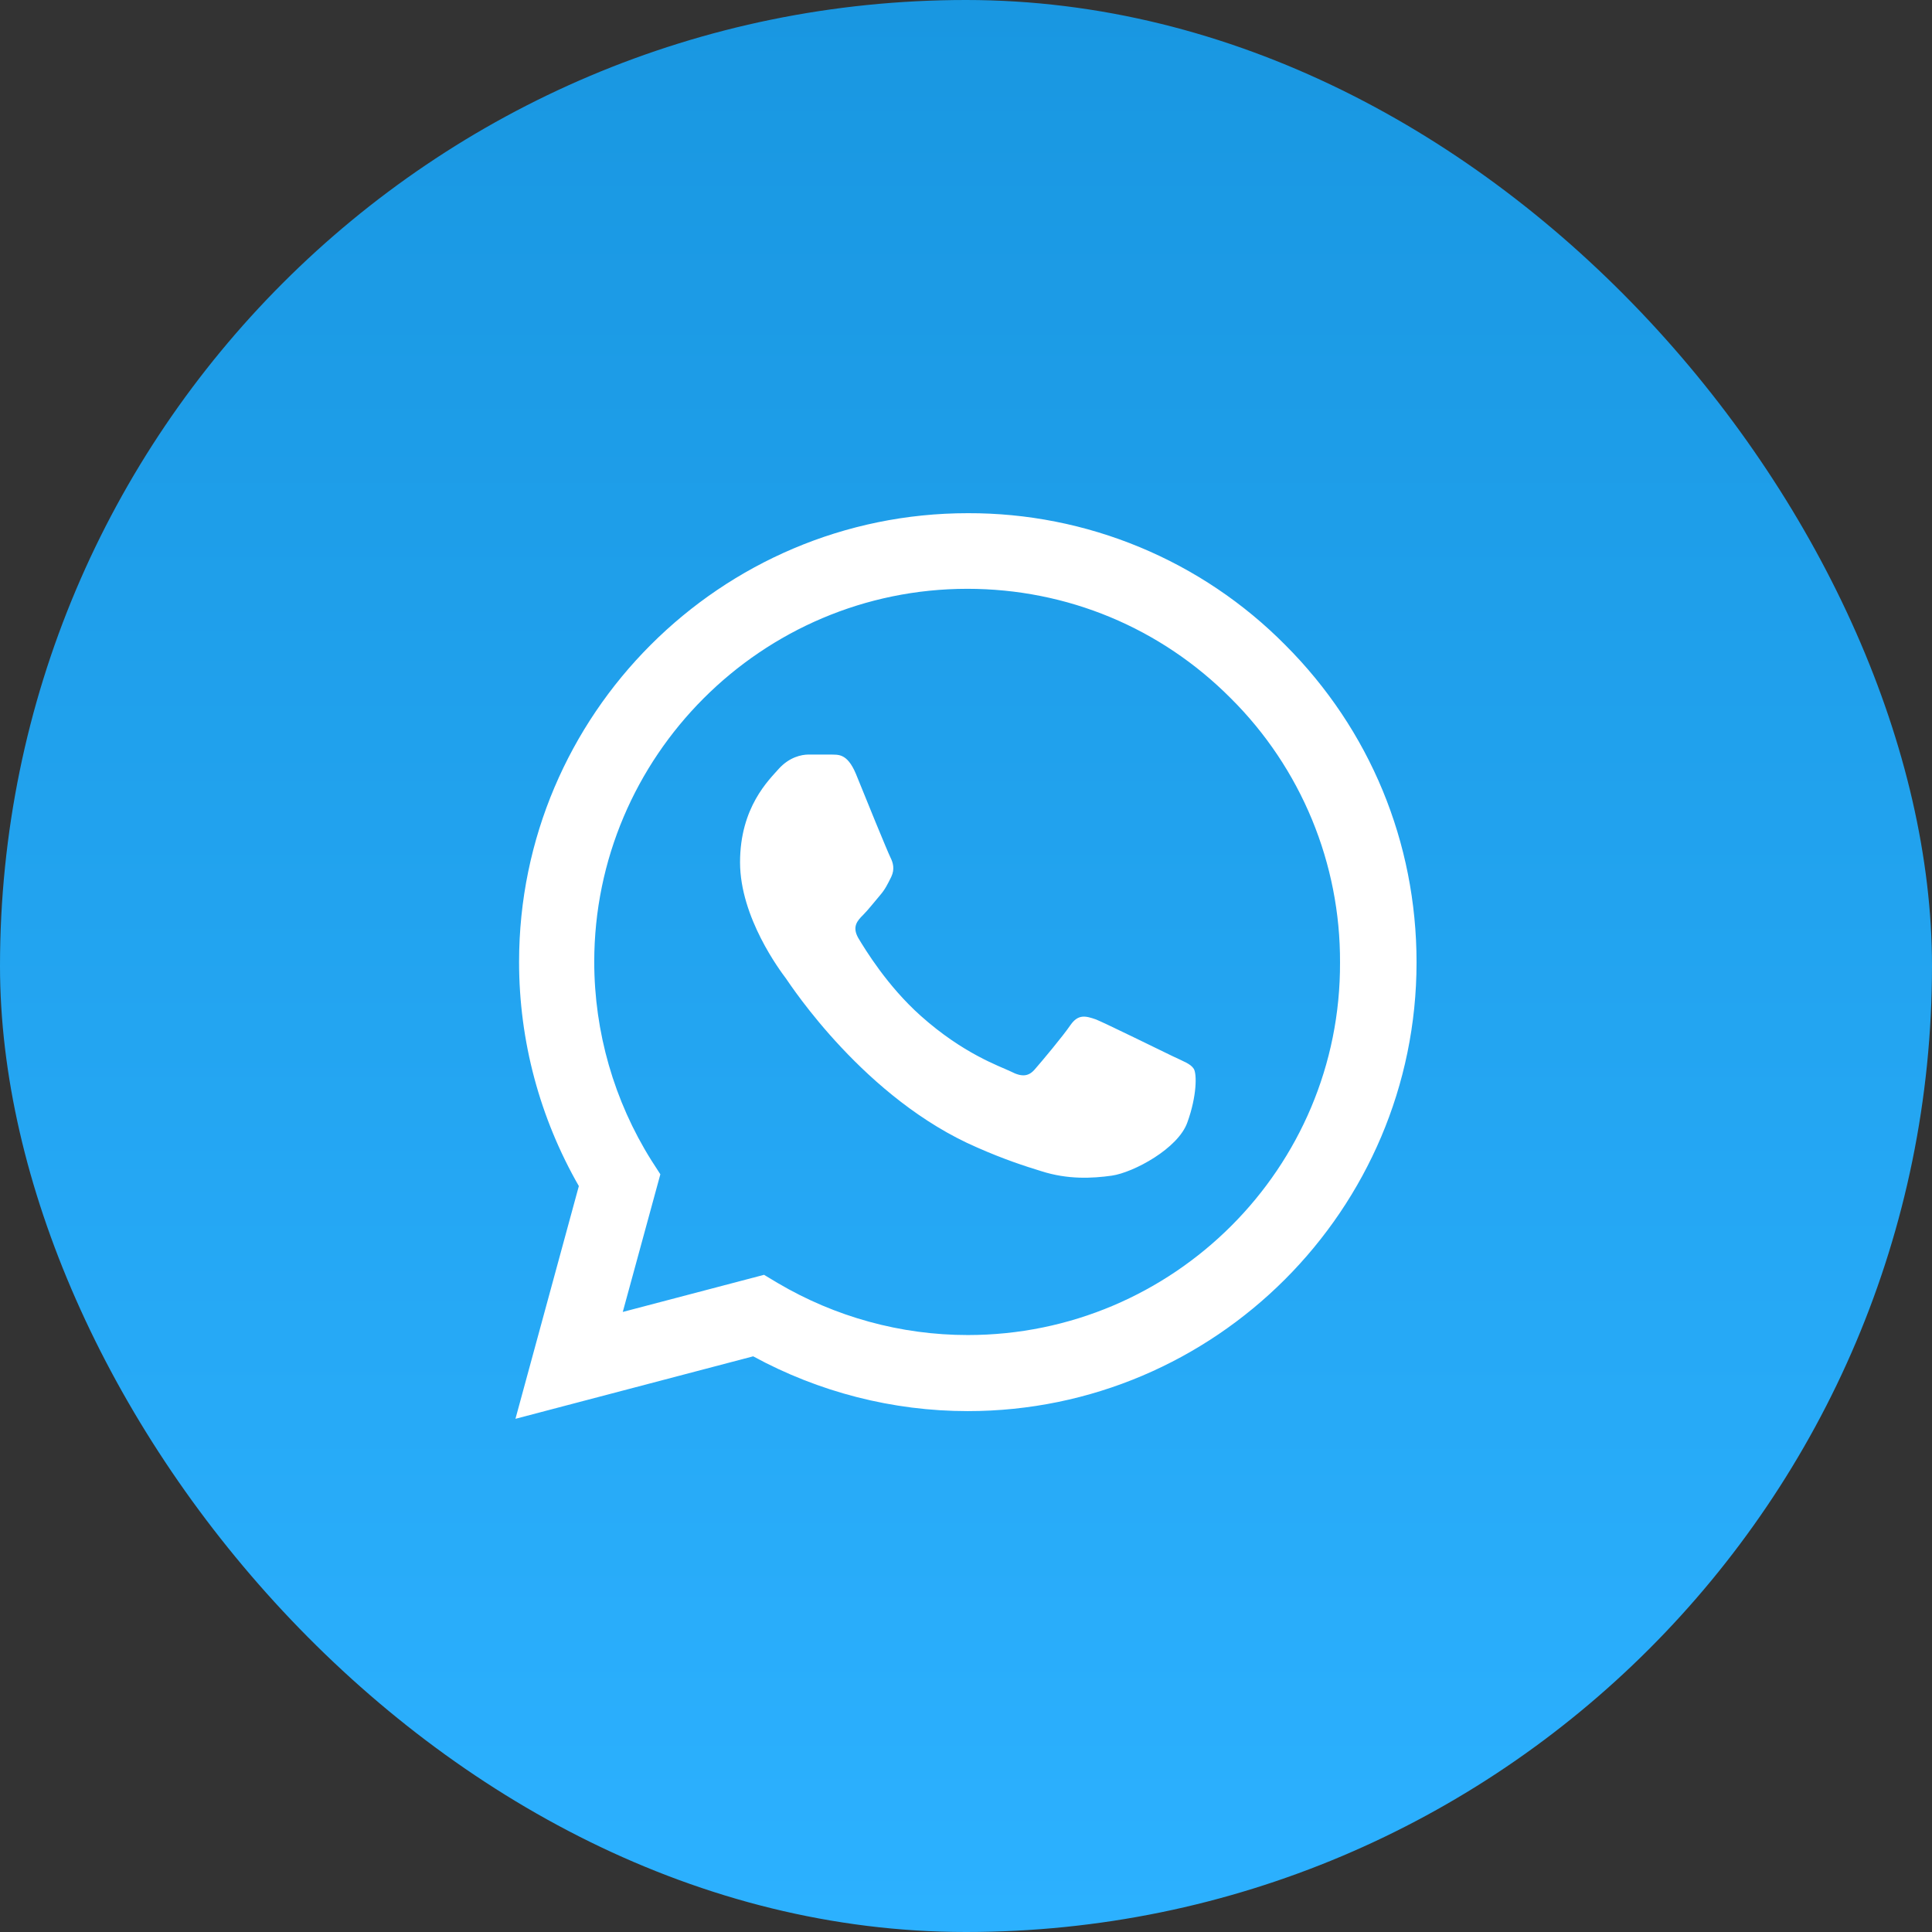 <svg width="64" height="64" viewBox="0 0 64 64" fill="none" xmlns="http://www.w3.org/2000/svg">
<rect x="0" y="0" width="64" height="64" fill="#333333" stroke="none"/>
<rect width="64" height="64" rx="32" fill="url(#paint0_linear_1287_40710)"/>
<path d="M42.575 21.365C41.2 19.976 39.562 18.875 37.757 18.126C35.951 17.376 34.015 16.994 32.06 17C23.87 17 17.195 23.675 17.195 31.865C17.195 34.49 17.885 37.04 19.175 39.29L17.075 47L24.95 44.93C27.125 46.115 29.57 46.745 32.06 46.745C40.25 46.745 46.925 40.07 46.925 31.88C46.925 27.905 45.38 24.17 42.575 21.365ZM32.06 44.225C29.84 44.225 27.665 43.625 25.76 42.5L25.31 42.23L20.63 43.46L21.875 38.9L21.575 38.435C20.341 36.466 19.687 34.189 19.685 31.865C19.685 25.055 25.235 19.505 32.045 19.505C35.345 19.505 38.45 20.795 40.775 23.135C41.927 24.281 42.839 25.644 43.46 27.145C44.08 28.646 44.397 30.256 44.39 31.88C44.42 38.69 38.87 44.225 32.06 44.225ZM38.84 34.985C38.465 34.805 36.635 33.905 36.305 33.77C35.96 33.65 35.72 33.59 35.465 33.95C35.21 34.325 34.505 35.165 34.295 35.405C34.085 35.66 33.86 35.69 33.485 35.495C33.11 35.315 31.91 34.91 30.5 33.65C29.39 32.66 28.655 31.445 28.43 31.07C28.22 30.695 28.4 30.5 28.595 30.305C28.76 30.14 28.97 29.87 29.15 29.66C29.33 29.45 29.405 29.285 29.525 29.045C29.645 28.79 29.585 28.58 29.495 28.4C29.405 28.22 28.655 26.39 28.355 25.64C28.055 24.92 27.74 25.01 27.515 24.995H26.795C26.54 24.995 26.15 25.085 25.805 25.46C25.475 25.835 24.515 26.735 24.515 28.565C24.515 30.395 25.85 32.165 26.03 32.405C26.21 32.66 28.655 36.41 32.375 38.015C33.26 38.405 33.95 38.63 34.49 38.795C35.375 39.08 36.185 39.035 36.83 38.945C37.55 38.84 39.035 38.045 39.335 37.175C39.65 36.305 39.65 35.57 39.545 35.405C39.44 35.24 39.215 35.165 38.84 34.985Z" fill="white"/>
<defs>
<linearGradient id="paint0_linear_1287_40710" x1="32" y1="0" x2="32" y2="64" gradientUnits="userSpaceOnUse">
<stop stop-color="#1997E1"/>
<stop offset="1" stop-color="#2CB1FF"/>
</linearGradient>
</defs>
</svg>
